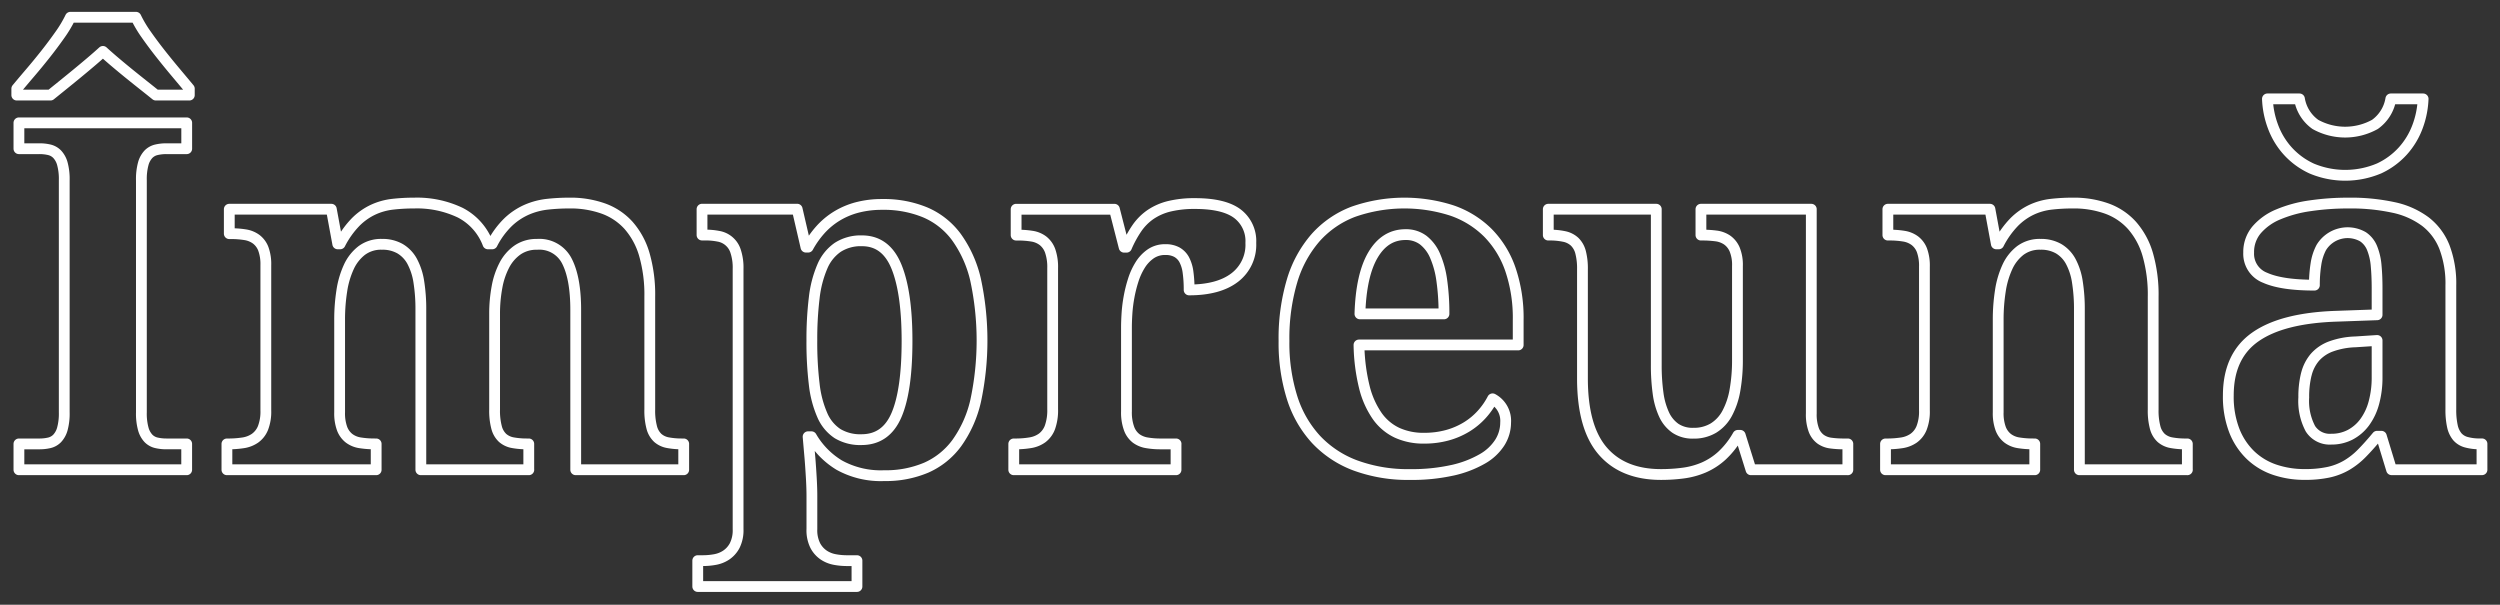 <svg xmlns="http://www.w3.org/2000/svg" width="463" height="112" viewBox="0 0 463 112"><rect x="0" y="0" width="463" height="112" fill="#333333" stroke="none"/><defs><style>.cls-1{fill:#036;fill-opacity:0;stroke:#fff;stroke-linejoin:round;stroke-width:2px;fill-rule:evenodd}</style></defs><path id="Împreună" d="M403.574,312v-4.79H399.8a8.081,8.081,0,0,1-1.824-.2,2.987,2.987,0,0,1-1.472-.813,4.159,4.159,0,0,1-.967-1.758,10.785,10.785,0,0,1-.351-3.076V258.387a10.794,10.794,0,0,1,.351-3.076,4.165,4.165,0,0,1,.967-1.758,3,3,0,0,1,1.472-.813,8.081,8.081,0,0,1,1.824-.2h3.779v-4.79H372.505v4.79h3.779a8.008,8.008,0,0,1,1.846.2,3,3,0,0,1,1.45.813,4.187,4.187,0,0,1,.967,1.758,10.831,10.831,0,0,1,.351,3.076v42.978a10.821,10.821,0,0,1-.351,3.076,4.181,4.181,0,0,1-.967,1.758,2.99,2.99,0,0,1-1.45.813,8.008,8.008,0,0,1-1.846.2h-3.779V312h31.069Zm-31.465-69.39h6.241l2.175-1.757q1.253-1.011,2.593-2.11t2.636-2.2q1.3-1.1,2.308-2.022,1.01,0.924,2.307,2.022t2.658,2.2q1.362,1.1,2.637,2.11t2.2,1.757h6.2v-1.186q-1.056-1.275-2.461-2.945t-2.813-3.449q-1.407-1.781-2.659-3.56a22.237,22.237,0,0,1-1.955-3.274H382.041a22.251,22.251,0,0,1-1.956,3.274q-1.252,1.781-2.658,3.56t-2.835,3.449q-1.428,1.671-2.483,2.945v1.186ZM466.929,312v-4.79h-0.263a14.3,14.3,0,0,1-2.681-.22,3.9,3.9,0,0,1-1.89-.879,3.99,3.99,0,0,1-1.12-1.911,12.126,12.126,0,0,1-.374-3.362v-17.71a26.794,26.794,0,0,1,.44-4.944,14.092,14.092,0,0,1,1.384-4.109,7.82,7.82,0,0,1,2.439-2.79,6.183,6.183,0,0,1,3.6-1.033,5.711,5.711,0,0,1,5.559,3.164q1.6,3.163,1.6,8.965V312h20v-4.79h-0.264a14.041,14.041,0,0,1-2.637-.22,3.889,3.889,0,0,1-1.889-.879,3.991,3.991,0,0,1-1.121-1.911,12.164,12.164,0,0,1-.374-3.362V279.964a26.8,26.8,0,0,0-1.01-7.844,14.075,14.075,0,0,0-2.923-5.384,11.557,11.557,0,0,0-4.68-3.12,18.127,18.127,0,0,0-6.24-1.011,37.727,37.727,0,0,0-4.109.22,13.186,13.186,0,0,0-3.823,1.011,12.073,12.073,0,0,0-3.428,2.285,15.342,15.342,0,0,0-2.966,4.043h-0.791a10.726,10.726,0,0,0-5.142-5.779,18.606,18.606,0,0,0-8.481-1.78,35.329,35.329,0,0,0-4.021.22,11.839,11.839,0,0,0-3.626,1.011,11.455,11.455,0,0,0-3.23,2.285,16.693,16.693,0,0,0-2.878,4.043h-0.44l-1.186-6.416h-18.9v4.526h0.264a16.4,16.4,0,0,1,2.681.2,4.655,4.655,0,0,1,2.043.835,4.034,4.034,0,0,1,1.318,1.78,8.24,8.24,0,0,1,.462,3.032v26.895a8.383,8.383,0,0,1-.527,3.252,4.3,4.3,0,0,1-1.473,1.889,5.21,5.21,0,0,1-2.219.857,18.391,18.391,0,0,1-2.812.2h-0.176V312h27.641v-4.79h-0.263a16.8,16.8,0,0,1-2.7-.2,4.5,4.5,0,0,1-2.043-.835,4.1,4.1,0,0,1-1.3-1.78,8.256,8.256,0,0,1-.461-3.032V284.183a34.318,34.318,0,0,1,.4-5.3,16.3,16.3,0,0,1,1.3-4.438,8.094,8.094,0,0,1,2.4-3.054,5.965,5.965,0,0,1,3.735-1.143,6.53,6.53,0,0,1,3.362.813,6.087,6.087,0,0,1,2.241,2.351,11.755,11.755,0,0,1,1.231,3.8,32.1,32.1,0,0,1,.373,5.164V312h19.995Zm31.294,16.831v4.79h29.488v-4.79h-1.978a12.033,12.033,0,0,1-2.087-.2,5.506,5.506,0,0,1-2.066-.813A4.868,4.868,0,0,1,520,326.063a6.329,6.329,0,0,1-.637-3.077v-6.2q0-1.407-.11-3.3t-0.242-3.559q-0.175-1.978-.351-4.043h0.615a14.835,14.835,0,0,0,5.142,5.251,15.872,15.872,0,0,0,8.349,1.956,19.178,19.178,0,0,0,7.757-1.473,14.058,14.058,0,0,0,5.669-4.548,21.661,21.661,0,0,0,3.493-7.8,53.526,53.526,0,0,0-.022-22.522,21.939,21.939,0,0,0-3.537-7.844,14.035,14.035,0,0,0-5.779-4.571,20.065,20.065,0,0,0-7.932-1.472,18.014,18.014,0,0,0-4.7.571,14.147,14.147,0,0,0-3.8,1.626,13.723,13.723,0,0,0-2.988,2.505,17.284,17.284,0,0,0-2.263,3.208h-0.4l-1.626-7.031H499.014v4.79h0.615a12.474,12.474,0,0,1,2.395.22,4.048,4.048,0,0,1,3.208,2.768,9.612,9.612,0,0,1,.462,3.3v48.164a6.341,6.341,0,0,1-.637,3.077,4.886,4.886,0,0,1-1.582,1.757,5.512,5.512,0,0,1-2.066.813,12.258,12.258,0,0,1-2.131.2h-1.055ZM524.107,305.3a7.738,7.738,0,0,1-2.812-3.405,19.7,19.7,0,0,1-1.5-5.735,65.1,65.1,0,0,1-.439-8.108,63.031,63.031,0,0,1,.439-7.888,20.583,20.583,0,0,1,1.5-5.8,8.169,8.169,0,0,1,2.856-3.56,7.875,7.875,0,0,1,4.482-1.208q4.438,0,6.394,4.79t1.956,13.755q0,9.185-1.956,13.733t-6.482,4.548A8.11,8.11,0,0,1,524.107,305.3Zm62.7,1.912h-2.9a14.812,14.812,0,0,1-2.483-.2,4.607,4.607,0,0,1-2-.813,4.056,4.056,0,0,1-1.318-1.824,8.706,8.706,0,0,1-.484-3.186V285.633q0-1.054.088-2.5a26.409,26.409,0,0,1,.374-3.054,24.583,24.583,0,0,1,.791-3.186,12.254,12.254,0,0,1,1.3-2.835,6.956,6.956,0,0,1,1.934-2.043,4.66,4.66,0,0,1,2.724-.791,4.294,4.294,0,0,1,2.132.483,3.509,3.509,0,0,1,1.362,1.406,6.862,6.862,0,0,1,.7,2.33,23.569,23.569,0,0,1,.2,3.251q5.448,0,8.437-2.285a7.612,7.612,0,0,0,2.989-6.416,6.353,6.353,0,0,0-2.5-5.427q-2.505-1.868-7.823-1.868a19.658,19.658,0,0,0-4.768.506,10.7,10.7,0,0,0-3.471,1.516,9.855,9.855,0,0,0-2.527,2.527,20.5,20.5,0,0,0-1.934,3.537h-0.439l-1.8-7.031H557.186v4.79h0.263a16.4,16.4,0,0,1,2.681.2,4.5,4.5,0,0,1,2.043.857,4.152,4.152,0,0,1,1.319,1.867,9.129,9.129,0,0,1,.461,3.186v26.1a9.383,9.383,0,0,1-.5,3.384,4.342,4.342,0,0,1-1.428,1.955,5.086,5.086,0,0,1-2.2.9,16.553,16.553,0,0,1-2.812.22h-0.264V312H586.8v-4.79Zm45.765-37.749a7.327,7.327,0,0,1,2.2,2.9,17.2,17.2,0,0,1,1.252,4.615,43.075,43.075,0,0,1,.4,6.152H620.858q0.219-7.208,2.439-10.942t6-3.736A5.283,5.283,0,0,1,632.57,269.461Zm5.449,42.627a19.564,19.564,0,0,0,5.515-2.109,9.255,9.255,0,0,0,3.252-3.055,6.955,6.955,0,0,0,1.055-3.669,4.611,4.611,0,0,0-2.417-4.395,13.583,13.583,0,0,1-2,2.879,12.806,12.806,0,0,1-2.812,2.329,13.862,13.862,0,0,1-3.582,1.538,16.016,16.016,0,0,1-4.307.549,11.7,11.7,0,0,1-4.987-1.01,9.386,9.386,0,0,1-3.692-3.121,16.173,16.173,0,0,1-2.373-5.361,34.863,34.863,0,0,1-.989-7.778H650.17v-4.614a27.821,27.821,0,0,0-1.451-9.405,17.991,17.991,0,0,0-4.174-6.767,17.482,17.482,0,0,0-6.636-4.109,28.672,28.672,0,0,0-18.259.219,17.845,17.845,0,0,0-7.01,4.812,21.434,21.434,0,0,0-4.35,8,37.377,37.377,0,0,0-1.494,11.118,33.809,33.809,0,0,0,1.494,10.481,20.5,20.5,0,0,0,4.438,7.756,19.154,19.154,0,0,0,7.317,4.834,28.164,28.164,0,0,0,10.086,1.67A34.413,34.413,0,0,0,638.019,312.088Zm73.2-.088v-4.79h-0.747a17.424,17.424,0,0,1-2.417-.154,4.149,4.149,0,0,1-1.89-.725,3.8,3.8,0,0,1-1.252-1.692,8.355,8.355,0,0,1-.462-3.1V263.748H684.013v4.79h0.264a19.588,19.588,0,0,1,2.5.154,4.725,4.725,0,0,1,2.066.747,4.091,4.091,0,0,1,1.406,1.736,7.573,7.573,0,0,1,.527,3.12v17.27a31.807,31.807,0,0,1-.461,5.691,14.049,14.049,0,0,1-1.45,4.307,7.163,7.163,0,0,1-2.549,2.725,7.031,7.031,0,0,1-3.713.944,5.713,5.713,0,0,1-3.3-.9,6.317,6.317,0,0,1-2.11-2.549,13.587,13.587,0,0,1-1.12-3.977,37.527,37.527,0,0,1-.33-5.23V263.748h-20v4.79h0.176a12.786,12.786,0,0,1,2.79.264,4.026,4.026,0,0,1,1.912.967,4.16,4.16,0,0,1,1.1,1.933,12.021,12.021,0,0,1,.351,3.208v20.171q0,9.1,3.757,13.447t10.789,4.351a31.381,31.381,0,0,0,4.109-.264,14.476,14.476,0,0,0,3.8-1.032,12.179,12.179,0,0,0,3.384-2.2,15.628,15.628,0,0,0,2.944-3.757h0.44L693.285,312h17.93Zm62.875,0v-4.79h-0.263a14.311,14.311,0,0,1-2.681-.22,3.9,3.9,0,0,1-1.89-.879,3.99,3.99,0,0,1-1.12-1.911,12.164,12.164,0,0,1-.374-3.362V279.964a26.8,26.8,0,0,0-1.01-7.844,14.075,14.075,0,0,0-2.923-5.384,11.557,11.557,0,0,0-4.68-3.12,18.127,18.127,0,0,0-6.24-1.011,35.342,35.342,0,0,0-4.021.22,11.839,11.839,0,0,0-3.626,1.011,11.455,11.455,0,0,0-3.23,2.285,16.72,16.72,0,0,0-2.878,4.043h-0.44l-1.186-6.416h-18.9v4.79H718.9a16.4,16.4,0,0,1,2.681.2,4.643,4.643,0,0,1,2.043.835,4.036,4.036,0,0,1,1.319,1.78,8.264,8.264,0,0,1,.461,3.032v26.631a8.383,8.383,0,0,1-.527,3.252,4.3,4.3,0,0,1-1.472,1.889,5.219,5.219,0,0,1-2.22.857,18.391,18.391,0,0,1-2.812.2h-0.176V312h27.642v-4.79H745.57a16.81,16.81,0,0,1-2.7-.2,4.5,4.5,0,0,1-2.043-.835,4.1,4.1,0,0,1-1.3-1.78,8.256,8.256,0,0,1-.461-3.032V284.183a34.192,34.192,0,0,1,.4-5.3,16.261,16.261,0,0,1,1.3-4.438,8.1,8.1,0,0,1,2.395-3.054,5.967,5.967,0,0,1,3.735-1.143,6.53,6.53,0,0,1,3.362.813,6.087,6.087,0,0,1,2.241,2.351,11.707,11.707,0,0,1,1.231,3.8,32.1,32.1,0,0,1,.373,5.164V312h20Zm22.046-17.71a7.669,7.669,0,0,1,1.582-3.12,7.347,7.347,0,0,1,2.944-2,14.392,14.392,0,0,1,4.526-.857l4.043-.263v6.767a17.789,17.789,0,0,1-.593,4.768,10.81,10.81,0,0,1-1.714,3.626,7.889,7.889,0,0,1-2.681,2.307,7.43,7.43,0,0,1-3.493.813,4.247,4.247,0,0,1-3.867-1.934,10.942,10.942,0,0,1-1.231-5.8A17.071,17.071,0,0,1,796.136,294.29Zm10.48-25.444a4.588,4.588,0,0,1,1.692,2.109,11.076,11.076,0,0,1,.747,3.252q0.176,1.89.176,4.131V283.3l-7.383.263q-10.107.309-15.139,3.824t-5.031,10.854a17.392,17.392,0,0,0,1.1,6.482,12.749,12.749,0,0,0,3.01,4.57,12.065,12.065,0,0,0,4.483,2.7,17.071,17.071,0,0,0,5.559.879,20.416,20.416,0,0,0,4.416-.418,11.544,11.544,0,0,0,3.362-1.3,13.668,13.668,0,0,0,2.813-2.219q1.318-1.341,2.812-3.142h0.791l1.89,6.2h16.743v-4.79H828.3a9.151,9.151,0,0,1-2.548-.308,3.351,3.351,0,0,1-1.67-1.032,4.564,4.564,0,0,1-.9-1.956,13.862,13.862,0,0,1-.286-3.076V277.9a19.019,19.019,0,0,0-1.186-7.141,11.066,11.066,0,0,0-3.538-4.724,15.142,15.142,0,0,0-5.889-2.615,37.36,37.36,0,0,0-8.283-.813,48.357,48.357,0,0,0-7.185.506,23.562,23.562,0,0,0-5.889,1.6,10.623,10.623,0,0,0-4,2.856,6.355,6.355,0,0,0-1.472,4.219,4.742,4.742,0,0,0,3.054,4.658q3.054,1.364,9.119,1.363a24.55,24.55,0,0,1,.285-3.89,9.608,9.608,0,0,1,.989-3.076A5.715,5.715,0,0,1,806.616,268.846Zm2.945-12.635a13.726,13.726,0,0,0,4.46-3.273,13.994,13.994,0,0,0,2.725-4.549,16.382,16.382,0,0,0,1.011-5.076H811.78a7.228,7.228,0,0,1-2.944,4.725,11.365,11.365,0,0,1-11.031,0,7.225,7.225,0,0,1-2.944-4.725h-5.933a16.382,16.382,0,0,0,1.011,5.076,13.977,13.977,0,0,0,2.725,4.549,13.715,13.715,0,0,0,4.46,3.273A16.057,16.057,0,0,0,809.561,256.211Z" class="cls-1" transform="translate(-369 -225)"/></svg>